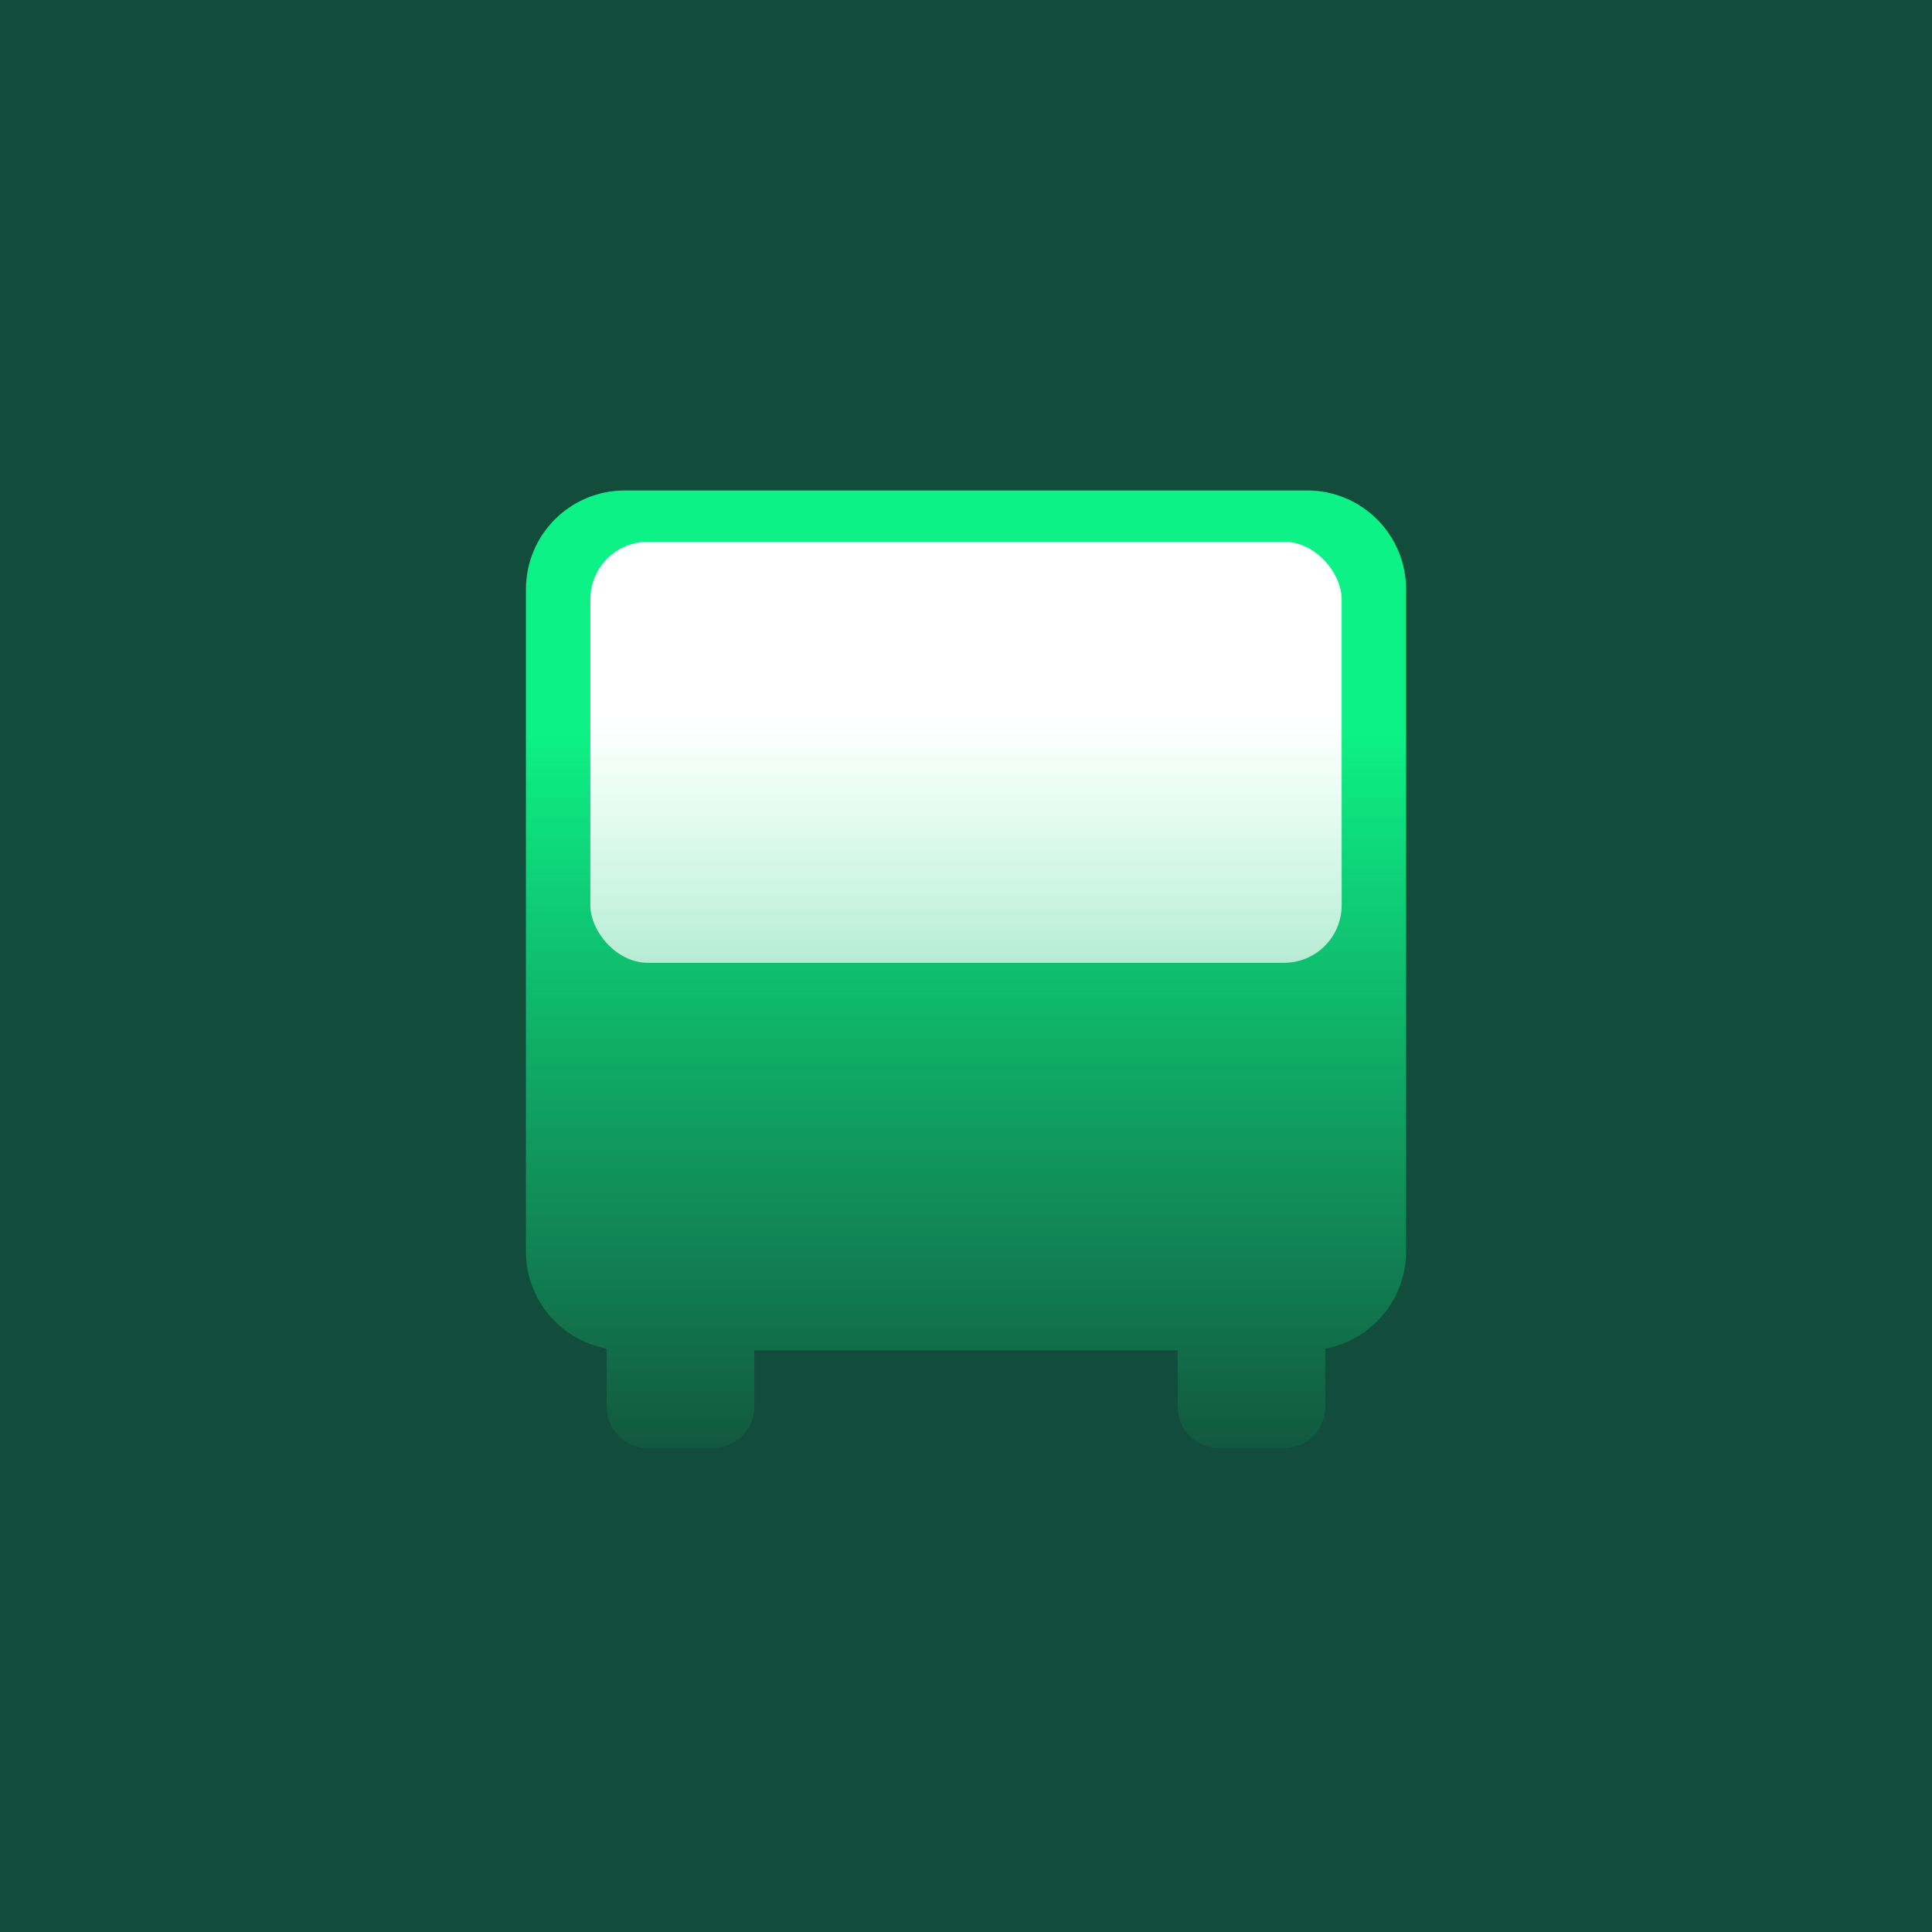 <?xml version="1.0" encoding="UTF-8" standalone="no"?>
<svg
   width="1024"
   height="1024"
   viewBox="0 0 1024 1024"
   fill="none"
   version="1.1"
   id="svg85"
   xmlns:inkscape="http://www.inkscape.org/namespaces/inkscape"
   xmlns:sodipodi="http://sodipodi.sourceforge.net/DTD/sodipodi-0.dtd"
   xmlns:xlink="http://www.w3.org/1999/xlink"
   xmlns="http://www.w3.org/2000/svg"
   xmlns:svg="http://www.w3.org/2000/svg">
  <sodipodi:namedview
     id="namedview87"
     pagecolor="#ffffff"
     bordercolor="#666666"
     borderopacity="1.0"
     inkscape:pageshadow="2"
     inkscape:pageopacity="0.0"
     inkscape:pagecheckerboard="0"
     showgrid="false"
     inkscape:zoom="0.89493202"
     inkscape:cx="638.59599"
     inkscape:cy="556.46685"
     inkscape:window-width="2266"
     inkscape:window-height="1378"
     inkscape:window-x="0"
     inkscape:window-y="0"
     inkscape:window-maximized="0"
     inkscape:current-layer="layer1"
     inkscape:showpageshadow="2"
     inkscape:deskcolor="#d1d1d1"
     showguides="true">
    <sodipodi:guide
       position="512,455.111"
       orientation="-1,0"
       id="guide7"
       inkscape:locked="false"
       inkscape:label=""
       inkscape:color="rgb(0,134,229)" />
  </sodipodi:namedview>
  <g
     clip-path="url(#clip0_11_48)"
     id="g22">
    <rect
       width="1024"
       height="1024"
       fill="#0f58b8"
       id="rect2"
       x="0"
       y="0"
       style="fill:#124d3b;fill-opacity:1" />
    <g
       filter="url(#filter1_d_11_48)"
       id="g10"
       transform="matrix(0.75,0,0,0.75,501.815,265.996)" />
  </g>
  <g
     inkscape:groupmode="layer"
     id="layer1"
     inkscape:label="top">
    <path
       id="rect8"
       style="fill:url(#linearGradient56);fill-opacity:1;stroke-width:1.193;filter:url(#filter88)"
       d="m 331.25,256.547 c -29.085,0 -52.5,23.415 -52.5,52.5 v 350.752 c 0,25.775 18.402,47.061 42.83,51.58 v 30.945 c 0,12.038 9.691,21.729 21.729,21.729 h 34.766 c 12.038,0 21.729,-9.691 21.729,-21.729 v -30.025 h 224.395 v 30.025 c 0,12.038 9.691,21.729 21.729,21.729 h 34.766 c 12.038,0 21.729,-9.691 21.729,-21.729 V 711.379 C 726.848,706.86 745.25,685.574 745.25,659.799 V 309.047 c 0,-29.085 -23.415,-52.5 -52.5,-52.5 z" />
    <rect
       x="312.895"
       y="287.15"
       width="398.21"
       height="223.15"
       rx="30.524"
       fill="#ffffff"
       id="rect12"
       style="fill:url(#linearGradient57);fill-opacity:1;stroke-width:1.987" />
    <path
       x="322.584"
       y="782.135"
       width="76.214"
       height="64.558"
       rx="13.658"
       fill="#ffffff"
       id="rect12-7"
       style="fill:url(#linearGradient58);fill-opacity:1;stroke-width:0.468"
       sodipodi:type="rect"
       transform="matrix(0.96,0,0,1,27.796,-186.146)"
       d="m 336.242,782.135 h 48.898 c 7.566,0 13.658,6.091 13.658,13.658 v 37.242 c 0,7.566 -6.091,13.658 -13.658,13.658 h -48.898 c -7.566,0 -13.658,-6.091 -13.658,-13.658 v -37.242 c 0,-7.566 6.091,-13.658 13.658,-13.658 z m 335.884,0 h -48.898 c -7.566,0 -13.658,6.091 -13.658,13.658 v 37.242 c 0,7.566 6.091,13.658 13.658,13.658 h 48.898 c 7.566,0 13.658,-6.091 13.658,-13.658 v -37.242 c 0,-7.566 -6.091,-13.658 -13.658,-13.658 z"
       inkscape:path-effect="#path-effect8" />
  </g>
  <defs
     id="defs83">
    <linearGradient
       id="linearGradient60"
       inkscape:collect="always">
      <stop
         style="stop-color:#0df286;stop-opacity:1;"
         offset="0"
         id="stop59" />
      <stop
         style="stop-color:#0df286;stop-opacity:0;"
         offset="1"
         id="stop60" />
    </linearGradient>
    <linearGradient
       id="linearGradient55"
       inkscape:collect="always">
      <stop
         style="stop-color:#ffffff;stop-opacity:1;"
         offset="0"
         id="stop55" />
      <stop
         style="stop-color:#ffffff;stop-opacity:0;"
         offset="1"
         id="stop56" />
    </linearGradient>
    <inkscape:path-effect
       effect="mirror_symmetry"
       start_point="504.184,186.146"
       end_point="504.184,1210.146"
       center_point="504.184,698.146"
       id="path-effect8"
       is_visible="true"
       lpeversion="1.2"
       lpesatellites=""
       mode="vertical"
       discard_orig_path="false"
       fuse_paths="false"
       oposite_fuse="false"
       split_items="false"
       split_open="false"
       link_styles="false" />
    <inkscape:path-effect
       effect="mirror_symmetry"
       start_point="517.531,-2.6702881e-05"
       end_point="517.531,1024"
       center_point="517.531,512"
       id="path-effect7"
       is_visible="true"
       lpeversion="1.2"
       lpesatellites=""
       mode="vertical"
       discard_orig_path="false"
       fuse_paths="false"
       oposite_fuse="false"
       split_items="false"
       split_open="false"
       link_styles="false" />
    <filter
       id="filter0_d_11_48"
       x="191"
       y="707"
       width="642"
       height="600"
       filterUnits="userSpaceOnUse"
       color-interpolation-filters="sRGB"
       inkscape:auto-region="false">
      <feFlood
         flood-opacity="0"
         result="BackgroundImageFix"
         id="feFlood24" />
      <feColorMatrix
         in="SourceAlpha"
         type="matrix"
         values="0 0 0 0 0 0 0 0 0 0 0 0 0 0 0 0 0 0 127 0"
         result="hardAlpha"
         id="feColorMatrix26" />
      <feOffset
         dy="-5"
         id="feOffset28" />
      <feGaussianBlur
         stdDeviation="5"
         id="feGaussianBlur30" />
      <feComposite
         in2="hardAlpha"
         operator="out"
         id="feComposite32" />
      <feColorMatrix
         type="matrix"
         values="0 0 0 0 0 0 0 0 0 0 0 0 0 0 0 0 0 0 0.25 0"
         id="feColorMatrix34" />
      <feBlend
         mode="normal"
         in2="BackgroundImageFix"
         result="effect1_dropShadow_11_48"
         id="feBlend36" />
      <feBlend
         mode="normal"
         in="SourceGraphic"
         in2="effect1_dropShadow_11_48"
         result="shape"
         id="feBlend38" />
    </filter>
    <filter
       id="filter1_d_11_48"
       x="191"
       y="417"
       width="642"
       height="260"
       filterUnits="userSpaceOnUse"
       color-interpolation-filters="sRGB">
      <feFlood
         flood-opacity="0"
         result="BackgroundImageFix"
         id="feFlood41" />
      <feColorMatrix
         in="SourceAlpha"
         type="matrix"
         values="0 0 0 0 0 0 0 0 0 0 0 0 0 0 0 0 0 0 127 0"
         result="hardAlpha"
         id="feColorMatrix43" />
      <feOffset
         dy="5"
         id="feOffset45" />
      <feGaussianBlur
         stdDeviation="5"
         id="feGaussianBlur47" />
      <feComposite
         in2="hardAlpha"
         operator="out"
         id="feComposite49" />
      <feColorMatrix
         type="matrix"
         values="0 0 0 0 0 0 0 0 0 0 0 0 0 0 0 0 0 0 0.25 0"
         id="feColorMatrix51" />
      <feBlend
         mode="normal"
         in2="BackgroundImageFix"
         result="effect1_dropShadow_11_48"
         id="feBlend53" />
      <feBlend
         mode="normal"
         in="SourceGraphic"
         in2="effect1_dropShadow_11_48"
         result="shape"
         id="feBlend55" />
    </filter>
    <filter
       id="filter2_d_11_48"
       x="131.991"
       y="134.854"
       width="760.019"
       height="267.155"
       filterUnits="userSpaceOnUse"
       color-interpolation-filters="sRGB">
      <feFlood
         flood-opacity="0"
         result="BackgroundImageFix"
         id="feFlood58" />
      <feColorMatrix
         in="SourceAlpha"
         type="matrix"
         values="0 0 0 0 0 0 0 0 0 0 0 0 0 0 0 0 0 0 127 0"
         result="hardAlpha"
         id="feColorMatrix60" />
      <feOffset
         dy="5"
         id="feOffset62" />
      <feGaussianBlur
         stdDeviation="5"
         id="feGaussianBlur64" />
      <feComposite
         in2="hardAlpha"
         operator="out"
         id="feComposite66" />
      <feColorMatrix
         type="matrix"
         values="0 0 0 0 0 0 0 0 0 0 0 0 0 0 0 0 0 0 0.25 0"
         id="feColorMatrix68" />
      <feBlend
         mode="normal"
         in2="BackgroundImageFix"
         result="effect1_dropShadow_11_48"
         id="feBlend70" />
      <feBlend
         mode="normal"
         in="SourceGraphic"
         in2="effect1_dropShadow_11_48"
         result="shape"
         id="feBlend72" />
    </filter>
    <linearGradient
       id="paint0_linear_11_48"
       x1="512"
       y1="722"
       x2="512"
       y2="1021"
       gradientUnits="userSpaceOnUse">
      <stop
         stop-color="#5A91D7"
         id="stop75" />
      <stop
         offset="1"
         stop-color="#5A91D7"
         stop-opacity="0"
         id="stop77" />
    </linearGradient>
    <clipPath
       id="clip0_11_48">
      <rect
         width="1024"
         height="1024"
         fill="white"
         id="rect80" />
    </clipPath>
    <filter
       id="mask-powermask-path-effect11_inverse"
       inkscape:label="filtermask-powermask-path-effect11"
       style="color-interpolation-filters:sRGB"
       height="100"
       width="100"
       x="-50"
       y="-50">
      <feColorMatrix
         id="mask-powermask-path-effect11_primitive1"
         values="1"
         type="saturate"
         result="fbSourceGraphic" />
      <feColorMatrix
         id="mask-powermask-path-effect11_primitive2"
         values="-1 0 0 0 1 0 -1 0 0 1 0 0 -1 0 1 0 0 0 1 0 "
         in="fbSourceGraphic" />
    </filter>
    <filter
       id="mask-powermask-path-effect12_inverse"
       inkscape:label="filtermask-powermask-path-effect12"
       style="color-interpolation-filters:sRGB"
       height="100"
       width="100"
       x="-50"
       y="-50">
      <feColorMatrix
         id="mask-powermask-path-effect12_primitive1"
         values="1"
         type="saturate"
         result="fbSourceGraphic" />
      <feColorMatrix
         id="mask-powermask-path-effect12_primitive2"
         values="-1 0 0 0 1 0 -1 0 0 1 0 0 -1 0 1 0 0 0 1 0 "
         in="fbSourceGraphic" />
    </filter>
    <filter
       height="1.022"
       width="1.231"
       y="-0.011"
       x="-0.116"
       style="color-interpolation-filters:sRGB"
       inkscape:label="Blur"
       id="filter14">
      <feGaussianBlur
         stdDeviation="44.553 2"
         result="blur"
         id="feGaussianBlur14" />
      <feColorMatrix
         values="1 0 0 0 0 0 1 0 0 0 0 0 1 0 0 0 0 0 50 0 "
         result="colormatrix"
         id="feColorMatrix14" />
      <feComposite
         in="colormatrix"
         in2="SourceGraphic"
         operator="in"
         id="feComposite14" />
    </filter>
    <filter
       inkscape:label="Evanescent"
       inkscape:menu="Blurs"
       inkscape:menu-tooltip="Blur the contents of objects, preserving the outline and adding progressive transparency at edges"
       style="color-interpolation-filters:sRGB"
       id="filter16"
       x="-0.022"
       y="-1.37"
       width="1.044"
       height="3.739">
      <feGaussianBlur
         stdDeviation="5 240.586"
         result="fbSourceGraphic"
         id="feGaussianBlur15" />
      <feGaussianBlur
         stdDeviation="0.01"
         in="SourceGraphic"
         result="result1"
         id="feGaussianBlur16" />
      <feComposite
         in2="result1"
         operator="arithmetic"
         in="fbSourceGraphic"
         k2="0.5"
         k3="0.5"
         result="result2"
         id="feComposite16"
         k1="0"
         k4="0" />
      <feBlend
         in2="fbSourceGraphic"
         mode="normal"
         result="fbSourceGraphic"
         id="feBlend16" />
      <feColorMatrix
         result="fbSourceGraphicAlpha"
         in="fbSourceGraphic"
         values="0 0 0 -1 0 0 0 0 -1 0 0 0 0 -1 0 0 0 0 1 0"
         id="feColorMatrix16" />
      <feGaussianBlur
         id="feGaussianBlur17"
         result="result6"
         stdDeviation="3"
         in="fbSourceGraphic" />
      <feColorMatrix
         id="feColorMatrix17"
         values="1 0 0 0 0 0 1 0 0 0 0 0 1 0 0 0 0 0 1 0 "
         result="result7"
         in="fbSourceGraphic" />
      <feComposite
         id="feComposite17"
         operator="in"
         in="result6"
         in2="result7" />
    </filter>
    <inkscape:path-effect
       effect="mirror_symmetry"
       start_point="707.068,-135.825"
       end_point="707.068,888.175"
       center_point="707.068,376.175"
       id="path-effect7-3"
       is_visible="true"
       lpeversion="1.2"
       lpesatellites=""
       mode="vertical"
       discard_orig_path="false"
       fuse_paths="false"
       oposite_fuse="false"
       split_items="false"
       split_open="false"
       link_styles="false" />
    <linearGradient
       inkscape:collect="always"
       xlink:href="#linearGradient60"
       id="linearGradient56"
       x1="512"
       y1="568.889"
       x2="512"
       y2="976.593"
       gradientUnits="userSpaceOnUse"
       gradientTransform="translate(0,-186.146)" />
    <linearGradient
       inkscape:collect="always"
       xlink:href="#linearGradient55"
       id="linearGradient57"
       x1="512"
       y1="568.889"
       x2="512"
       y2="976.593"
       gradientUnits="userSpaceOnUse"
       gradientTransform="matrix(1.014,0,0,1.052,-7.211,-216.747)" />
    <linearGradient
       inkscape:collect="always"
       xlink:href="#linearGradient55"
       id="linearGradient58"
       x1="504.184"
       y1="568.889"
       x2="504.184"
       y2="976.593"
       gradientUnits="userSpaceOnUse" />
    <filter
       style="color-interpolation-filters:sRGB;"
       inkscape:label="Drop Shadow"
       id="filter88"
       x="-0.012"
       y="-0.011"
       width="1.023"
       height="1.028">
      <feFlood
         result="flood"
         in="SourceGraphic"
         flood-opacity="0.498"
         flood-color="rgb(0,0,0)"
         id="feFlood87" />
      <feGaussianBlur
         result="blur"
         in="SourceGraphic"
         stdDeviation="2.247"
         id="feGaussianBlur87" />
      <feOffset
         result="offset"
         in="blur"
         dx="0"
         dy="3.4"
         id="feOffset87" />
      <feComposite
         result="comp1"
         operator="in"
         in="flood"
         in2="offset"
         id="feComposite87" />
      <feComposite
         result="comp2"
         operator="over"
         in="SourceGraphic"
         in2="comp1"
         id="feComposite88" />
    </filter>
  </defs>
</svg>
